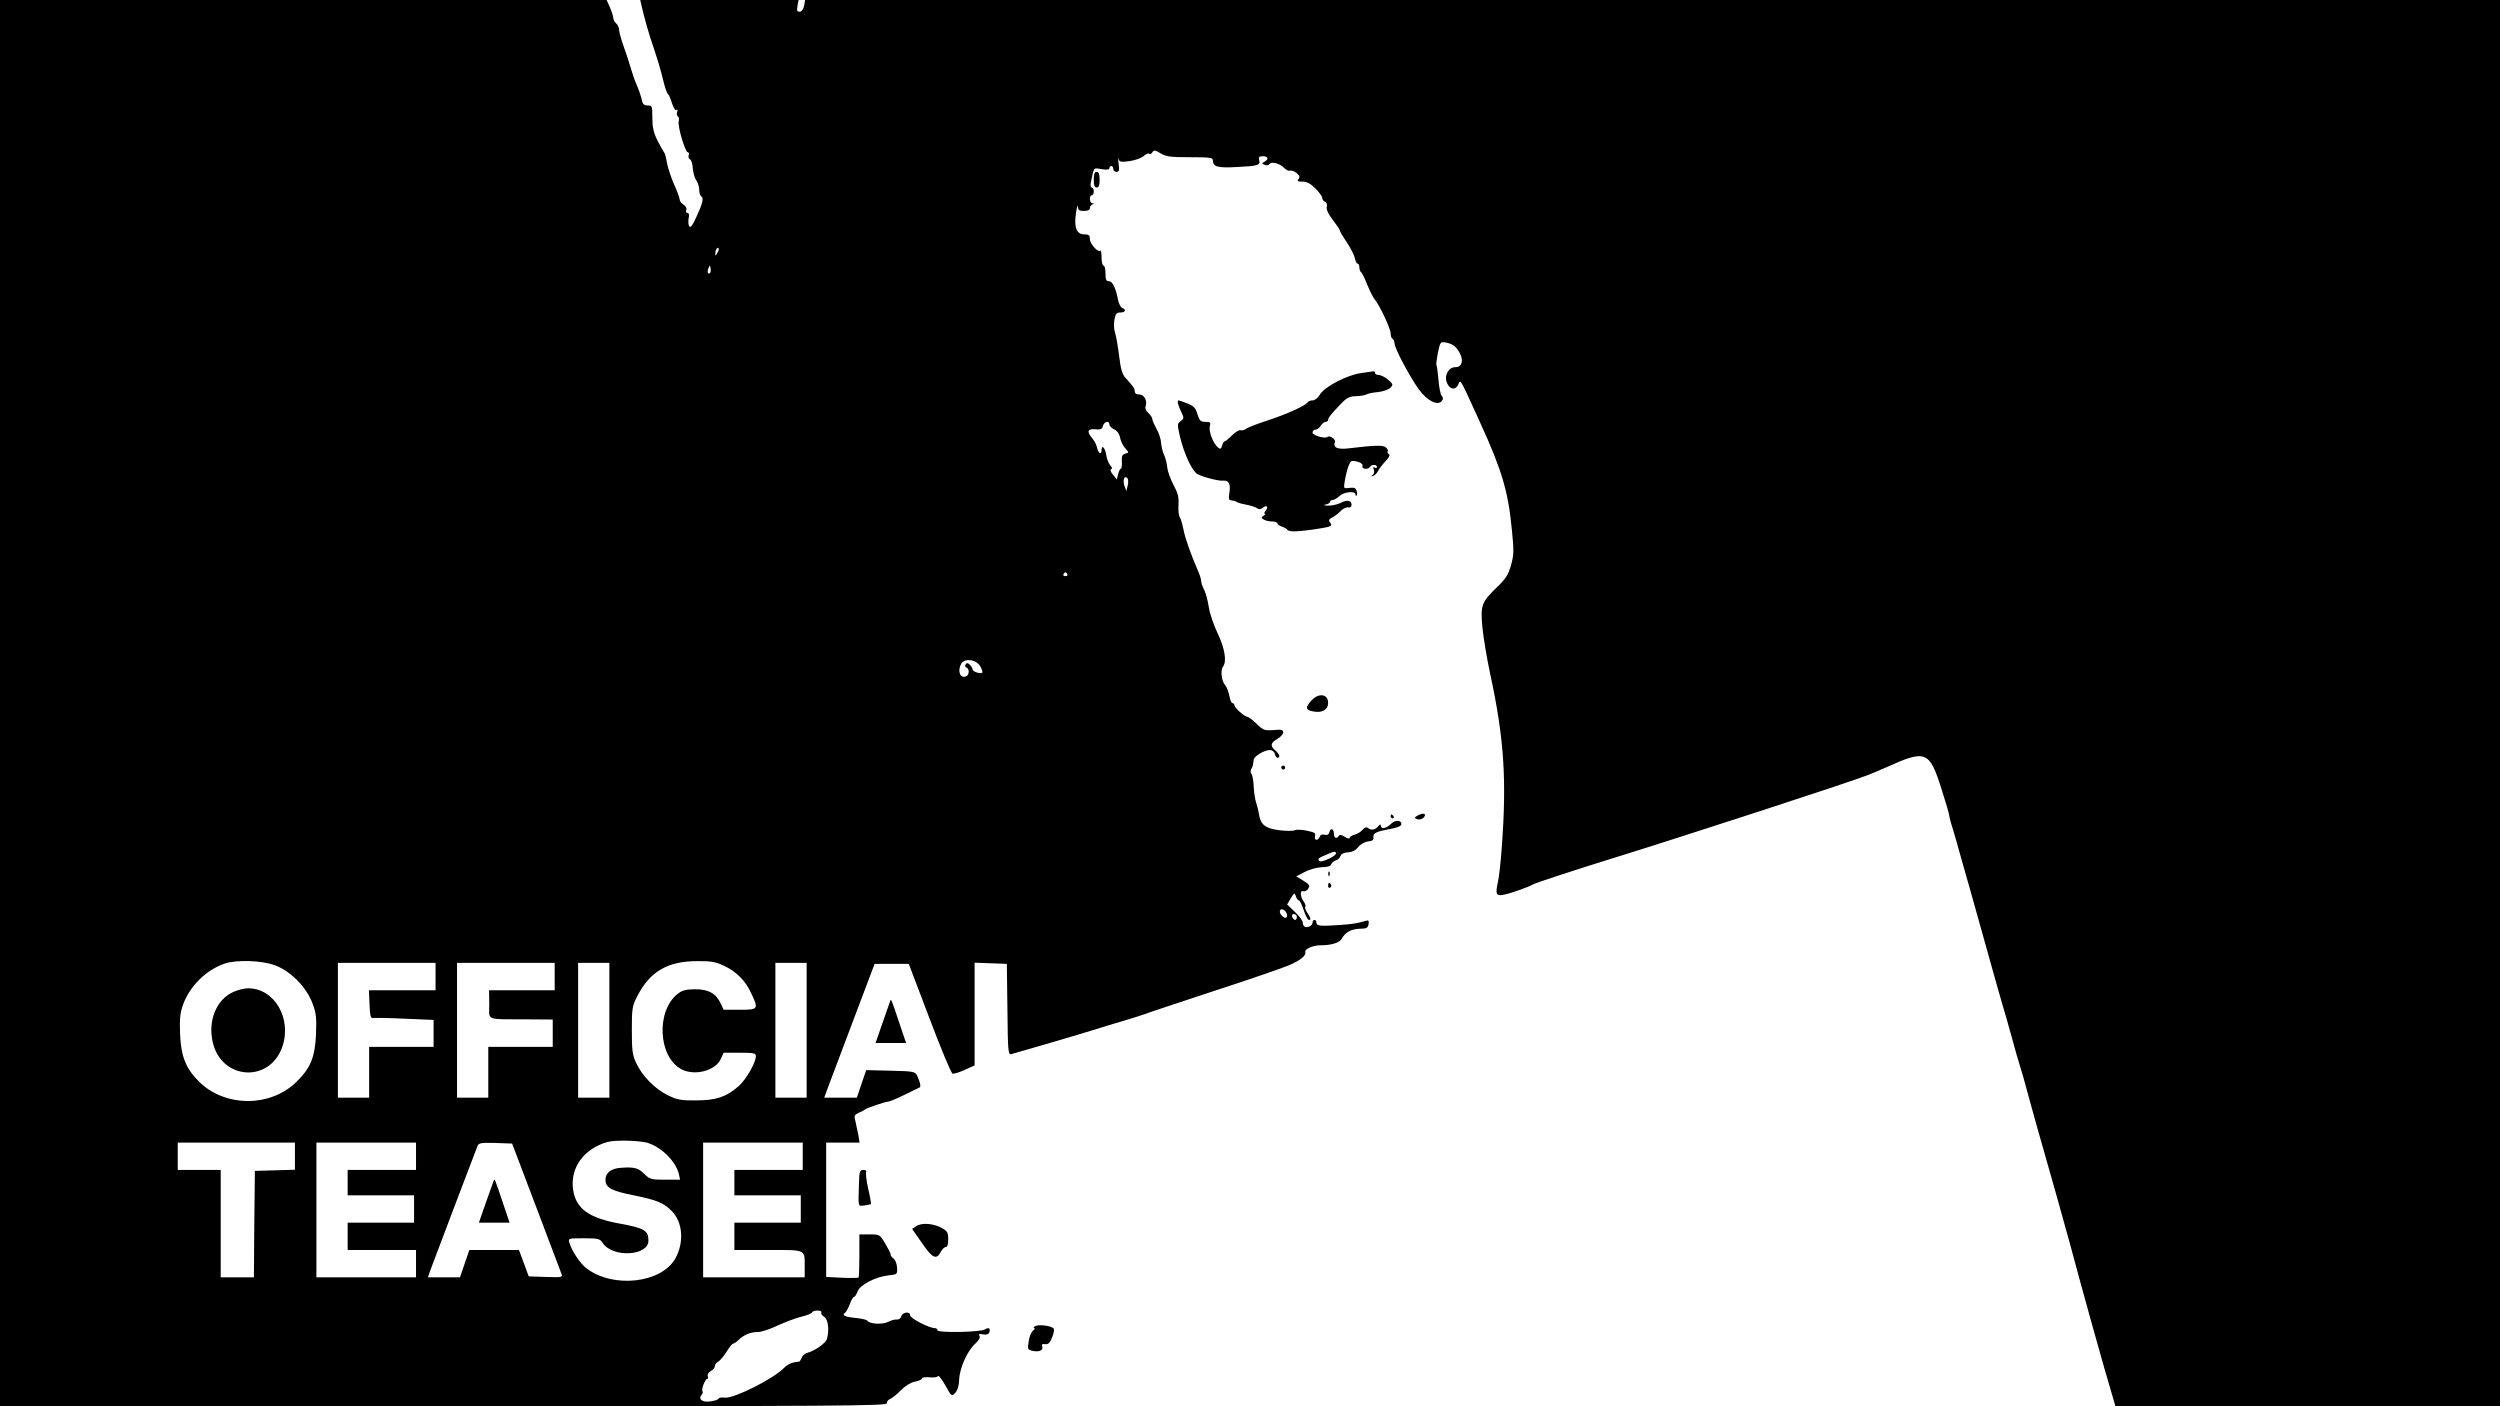 <?xml version="1.0" standalone="no"?>
<!DOCTYPE svg PUBLIC "-//W3C//DTD SVG 20010904//EN"
 "http://www.w3.org/TR/2001/REC-SVG-20010904/DTD/svg10.dtd">
<svg version="1.0" xmlns="http://www.w3.org/2000/svg"
 width="1280pt" height="720pt" viewBox="0 0 1280 720"
 preserveAspectRatio="xMidYMid meet">
<g transform="translate(0,720) scale(0.1,-0.1)"
fill="#000000" stroke="none">
<path d="M0 3600 l0 -3600 2270 0 c2032 0 2270 2 2270 15 0 9 8 19 17 22 10 4
35 24 55 44 23 24 50 40 72 45 20 3 36 11 36 16 0 6 18 8 40 6 22 -2 41 1 43
7 2 5 19 -16 37 -48 32 -58 33 -58 51 -38 12 13 19 37 20 68 2 58 42 148 83
184 18 17 26 31 21 39 -6 10 -1 12 18 8 17 -3 28 0 32 10 8 21 -3 28 -23 15
-24 -14 -242 -18 -242 -4 0 6 -6 11 -14 11 -28 0 -126 50 -126 65 0 22 -38 18
-45 -4 -3 -11 -13 -18 -22 -17 -9 2 -30 -4 -46 -12 -30 -15 -95 -11 -106 6 -3
5 -30 11 -59 14 -55 5 -74 14 -56 26 6 4 17 24 25 45 7 20 17 37 22 37 4 0 12
12 18 28 12 33 89 74 157 82 46 5 47 5 45 40 -1 19 -9 40 -18 46 -9 7 -16 16
-15 21 1 4 -12 29 -27 55 -28 47 -29 48 -80 48 l-53 0 0 -108 c0 -60 -2 -111
-4 -113 -2 -2 -41 -3 -85 -1 l-81 4 0 344 0 344 85 0 86 0 -6 38 c-4 20 -11
52 -15 70 -8 30 -6 34 18 45 15 6 29 14 32 17 7 7 105 40 119 40 6 0 42 15 81
34 39 19 74 36 78 38 8 4 4 24 -11 58 -12 24 -15 25 -137 28 l-125 3 -24 -70
-24 -71 -83 0 -84 0 27 73 c15 39 73 194 129 342 l102 270 88 0 87 0 106 -279
c58 -154 111 -281 118 -283 6 -2 34 6 62 19 l51 23 0 263 0 263 83 -3 82 -3 3
-234 c2 -216 4 -233 20 -228 9 3 89 26 177 51 88 26 194 57 235 70 41 13 116
36 165 50 50 15 99 31 110 35 11 5 169 57 350 117 182 59 355 119 385 132 58
25 89 50 83 68 -5 14 40 34 75 34 60 0 100 13 112 34 17 33 50 50 94 51 33 0
39 4 43 23 3 20 0 22 -19 16 -33 -10 -66 -16 -128 -20 -101 -7 -120 -5 -120
12 0 8 -4 14 -10 14 -5 0 -10 -6 -10 -14 0 -16 -27 -29 -41 -20 -5 3 -9 12 -9
21 0 9 -18 33 -40 54 l-40 38 19 32 c18 29 19 30 26 10 3 -12 10 -21 15 -21 5
0 16 -23 25 -50 9 -27 21 -50 26 -50 13 0 11 7 -7 36 -9 13 -14 27 -11 31 4 3
0 15 -8 27 -19 26 -20 60 -2 53 7 -3 19 3 25 13 10 16 6 22 -25 41 l-36 22 44
23 c25 13 62 23 87 24 28 0 45 5 48 15 3 8 14 17 24 20 11 3 21 14 24 23 4 11
17 17 38 18 21 1 39 10 52 27 12 15 34 27 51 29 22 2 29 8 27 20 -3 22 12 30
83 43 40 7 60 16 60 25 0 23 -32 23 -54 1 -23 -23 -51 -28 -51 -8 -1 8 -4 7
-13 -3 -16 -19 -36 -23 -52 -10 -8 7 -17 5 -29 -9 -10 -11 -28 -22 -42 -25
-13 -4 -24 -11 -24 -16 0 -6 -11 -3 -24 5 -16 11 -26 13 -31 6 -10 -18 -25
-12 -25 8 0 27 -17 35 -23 12 -3 -14 -11 -18 -25 -15 -12 4 -22 0 -25 -10 -9
-23 -30 -20 -24 3 4 16 -3 20 -43 28 -27 6 -54 6 -62 2 -7 -4 -42 -4 -76 0
-73 9 -98 28 -106 82 -3 20 -10 47 -15 61 -5 14 -10 49 -12 79 -1 30 -6 59
-11 66 -6 7 -6 18 -2 25 8 13 9 16 13 48 1 18 55 50 83 50 11 0 22 -8 25 -20
3 -11 9 -20 14 -20 16 0 10 20 -11 37 -28 24 -25 39 10 60 17 9 30 25 30 33 0
14 -9 16 -50 12 -46 -3 -52 -1 -86 32 -21 20 -42 36 -48 36 -15 1 -66 47 -66
60 0 5 -4 10 -10 10 -5 0 -12 17 -16 38 -4 20 -13 45 -22 55 -18 20 -24 77
-10 94 20 26 9 93 -27 169 -20 41 -41 102 -46 136 -5 33 -16 73 -24 89 -8 15
-15 35 -15 43 0 9 -6 30 -14 48 -42 98 -67 169 -77 218 -6 30 -15 60 -20 65
-4 6 -7 33 -5 60 2 40 -3 61 -26 103 -16 30 -30 70 -32 91 -2 20 -9 47 -15 60
-7 13 -14 40 -16 62 -1 21 -12 54 -24 74 -11 20 -21 42 -21 49 0 7 -9 21 -20
31 -12 10 -18 25 -15 33 11 28 -6 62 -31 62 -15 0 -24 6 -24 15 0 16 -8 27
-47 70 -17 18 -25 44 -33 112 -6 48 -15 102 -21 120 -6 17 -7 48 -3 67 5 29
11 36 30 36 26 0 32 15 10 23 -8 3 -17 21 -21 39 -13 66 -29 98 -47 98 -14 0
-18 8 -18 40 0 22 -4 40 -10 40 -5 0 -10 19 -10 42 0 23 -3 38 -7 35 -11 -12
-53 35 -53 60 0 19 -5 23 -29 23 -39 0 -53 36 -42 110 5 30 9 45 10 33 1 -19
7 -23 31 -23 19 0 30 5 30 14 0 8 6 17 13 19 10 4 10 6 0 6 -15 1 -18 41 -3
41 6 0 10 9 10 20 0 11 -5 20 -10 20 -6 0 -8 11 -5 25 17 82 12 76 55 69 27
-4 40 -3 40 5 0 6 5 11 10 11 6 0 10 -7 10 -15 0 -8 7 -15 16 -15 14 0 16 8
11 43 -3 23 -3 34 0 24 4 -16 11 -18 56 -12 29 4 61 16 73 26 11 11 24 16 28
12 4 -4 11 -1 16 7 8 13 14 12 42 -5 28 -17 51 -20 151 -20 101 0 117 -2 117
-16 0 -33 24 -40 125 -34 107 5 119 9 112 36 -4 15 0 19 19 19 27 0 32 -15 8
-28 -15 -8 -14 -10 2 -16 9 -4 20 -2 24 4 9 15 54 3 75 -20 9 -10 23 -16 30
-14 7 3 22 -3 34 -12 15 -13 18 -21 9 -31 -8 -10 -4 -13 21 -13 23 0 41 -10
66 -35 19 -19 35 -41 35 -49 0 -7 6 -16 14 -19 9 -4 12 -14 9 -26 -3 -13 7
-36 31 -67 20 -26 36 -50 36 -54 0 -5 16 -32 36 -61 19 -29 38 -66 41 -81 3
-15 9 -28 14 -28 5 0 9 -9 9 -19 0 -11 4 -22 9 -25 5 -3 19 -32 31 -63 13 -32
30 -66 38 -75 25 -29 82 -151 82 -174 0 -13 4 -26 10 -29 5 -3 10 -14 10 -23
0 -25 79 -173 124 -235 42 -58 96 -86 117 -61 9 10 9 18 0 28 -6 7 -13 44 -16
81 -3 37 -8 71 -10 75 -3 4 1 33 7 64 12 56 13 57 42 52 35 -7 53 -21 71 -56
20 -39 9 -70 -25 -70 -31 0 -55 -39 -44 -74 13 -40 46 -48 61 -13 12 25 5 36
112 -198 112 -246 143 -351 162 -550 11 -107 10 -127 -5 -180 -14 -49 -28 -70
-70 -110 -80 -77 -87 -93 -76 -208 5 -52 23 -158 39 -234 72 -331 86 -545 60
-892 -5 -73 -14 -154 -20 -179 -14 -62 -8 -72 34 -62 39 8 127 40 142 50 11 8
207 72 410 135 365 113 1218 391 1307 426 28 11 70 29 93 39 205 93 223 87
285 -108 22 -69 40 -130 40 -137 0 -6 8 -38 19 -71 10 -32 25 -86 34 -119 9
-33 37 -130 61 -215 24 -85 65 -231 91 -325 26 -93 55 -197 65 -230 10 -33 33
-112 50 -175 17 -63 35 -126 40 -140 5 -14 30 -101 55 -195 26 -93 55 -199 66
-235 26 -89 116 -410 139 -495 51 -192 167 -611 217 -777 l14 -48 984 0 985 0
0 3600 0 3600 -4339 0 -4339 0 -5 -30 c-4 -19 -13 -30 -23 -30 -13 0 -15 6
-11 30 l6 30 -405 0 -406 0 5 -22 c15 -68 42 -162 67 -233 15 -44 35 -111 44
-150 9 -38 20 -72 25 -75 5 -3 14 -24 21 -47 8 -24 17 -40 23 -36 6 4 8 0 4
-10 -3 -9 -2 -19 4 -23 5 -3 7 -14 4 -25 -7 -23 33 -159 47 -159 6 0 7 -7 4
-15 -3 -9 0 -18 7 -21 6 -2 13 -23 14 -45 2 -22 9 -50 18 -62 8 -12 15 -34 15
-49 0 -15 5 -30 11 -34 13 -8 7 -35 -27 -108 -19 -42 -29 -54 -35 -45 -5 8 -6
26 -3 42 4 17 1 27 -6 27 -7 0 -10 7 -6 15 3 9 -3 20 -14 27 -11 7 -20 19 -20
26 0 8 -13 44 -30 81 -16 37 -32 87 -36 112 -4 24 -10 46 -14 49 -3 3 -18 30
-33 59 -21 42 -27 70 -27 118 0 60 -1 63 -24 63 -19 0 -26 7 -31 33 -4 17 -15
50 -25 72 -10 22 -23 60 -30 85 -7 25 -23 74 -36 110 -13 36 -24 75 -24 86 0
12 -7 27 -15 34 -8 7 -15 19 -15 28 0 8 -8 33 -17 54 l-17 38 -1553 0 -1553 0
0 -3600z m3680 2323 c0 -5 -5 -15 -10 -23 -7 -12 -9 -10 -7 8 1 19 17 33 17
15z m-44 -120 c-11 -11 -17 4 -9 23 7 18 8 18 11 1 2 -10 1 -21 -2 -24z m2044
-776 c0 -8 11 -19 24 -25 15 -7 27 -23 31 -44 4 -18 16 -43 27 -54 19 -21 19
-21 -1 -27 -15 -4 -19 -12 -17 -41 1 -20 -2 -36 -5 -36 -4 0 -10 -12 -14 -27
l-7 -28 -20 25 c-12 14 -15 26 -9 28 7 2 5 9 -4 19 -8 8 -18 32 -21 54 -6 37
-24 55 -24 24 0 -26 -17 -16 -23 13 -3 15 -15 38 -27 51 -27 32 -21 47 19 43
26 -3 34 1 38 17 6 23 33 29 33 8z m94 -312 l-7 -29 -9 24 c-11 29 -2 58 13
43 6 -6 7 -22 3 -38z m-309 -455 c3 -5 -1 -10 -10 -10 -9 0 -13 5 -10 10 3 6
8 10 10 10 2 0 7 -4 10 -10z m-446 -472 c9 -15 13 -29 10 -32 -8 -8 -49 5 -49
16 0 5 -6 16 -14 24 -11 11 -17 11 -22 2 -4 -6 -2 -14 4 -16 17 -5 15 -39 -2
-45 -30 -12 -45 27 -25 64 16 31 79 23 98 -13z m1821 -958 c0 -14 -79 -50 -86
-38 -8 12 -5 14 36 32 42 18 50 19 50 6z m-250 -316 c0 -18 -14 -18 -30 1 -16
19 -3 40 16 24 8 -6 14 -18 14 -25z m50 -9 c0 -8 -4 -15 -9 -15 -5 0 -11 7
-15 15 -3 9 0 15 9 15 8 0 15 -7 15 -15z m-5233 -247 c80 -29 162 -112 192
-193 20 -51 22 -74 19 -160 -5 -116 -27 -172 -98 -242 -132 -132 -364 -134
-499 -3 -69 68 -94 129 -99 245 -3 84 0 109 17 156 35 92 116 172 210 205 59
21 191 17 258 -8z m2298 -2 c64 -29 112 -77 141 -141 39 -82 37 -85 -58 -85
l-83 0 -15 32 c-24 52 -63 73 -130 73 -44 0 -66 -5 -87 -21 -115 -85 -105
-326 17 -389 67 -35 172 -7 200 52 l15 33 83 0 c72 0 82 -2 82 -18 0 -32 -50
-120 -88 -153 -62 -55 -116 -73 -217 -73 -79 -1 -98 3 -147 27 -65 32 -131 99
-161 165 -19 40 -22 65 -22 167 0 112 2 124 28 175 65 126 155 179 307 179 69
1 95 -4 135 -23z m-1475 -56 l0 -70 -170 0 -171 0 3 -72 c3 -66 5 -73 23 -70
11 1 84 0 163 -4 l142 -6 0 -69 0 -69 -165 0 -165 0 0 -130 0 -130 -80 0 -80
0 0 345 0 345 250 0 250 0 0 -70z m610 0 l0 -70 -168 0 -168 0 1 -72 c0 -85
-23 -76 188 -77 l137 -1 0 -70 0 -70 -165 0 -165 0 0 -130 0 -130 -80 0 -80 0
0 345 0 345 250 0 250 0 0 -70z m280 -275 l0 -345 -80 0 -80 0 0 345 0 345 80
0 80 0 0 -345z m1010 0 l0 -345 -80 0 -80 0 0 345 0 345 80 0 80 0 0 -345z
m-819 -575 c74 -21 149 -95 165 -162 l6 -28 -77 0 c-72 0 -78 2 -107 30 -29
30 -52 36 -118 31 -51 -3 -80 -26 -80 -61 0 -41 29 -57 144 -80 118 -24 153
-38 194 -79 58 -58 66 -160 20 -244 -71 -127 -319 -155 -455 -51 -32 24 -75
88 -88 132 -6 22 -5 22 74 22 74 0 82 -2 97 -24 50 -77 234 -67 234 12 0 52
-21 64 -146 87 -161 29 -226 77 -240 176 -13 95 38 182 131 225 39 19 67 24
130 24 44 0 96 -5 116 -10z m-1801 -70 l0 -69 -102 -3 -103 -3 -3 -272 -2
-273 -85 0 -85 0 0 275 0 275 -110 0 -110 0 0 70 0 70 300 0 300 0 0 -70z
m620 0 l0 -70 -175 0 -175 0 0 -65 0 -65 170 0 170 0 0 -70 0 -70 -170 0 -170
0 0 -70 0 -70 175 0 175 0 0 -70 0 -70 -255 0 -255 0 0 345 0 345 255 0 255 0
0 -70z m532 -40 c22 -58 77 -204 123 -325 46 -121 86 -228 90 -238 7 -16 1
-18 -80 -15 l-88 3 -25 68 -25 67 -127 0 -127 0 -24 -70 -24 -70 -82 0 -82 0
13 38 c15 40 229 606 241 635 6 15 19 17 92 15 l85 -3 40 -105z m1448 40 l0
-70 -175 0 -175 0 0 -65 0 -65 170 0 170 0 0 -70 0 -70 -170 0 -170 0 0 -70 0
-70 174 0 c198 0 186 6 186 -92 l0 -48 -260 0 -260 0 0 345 0 345 255 0 255 0
0 -70z m95 -800 c-3 -5 3 -15 15 -22 20 -13 27 -67 14 -113 -6 -22 -62 -61
-99 -71 -13 -3 -27 -15 -30 -25 -4 -10 -9 -19 -13 -20 -37 -4 -58 -13 -77 -32
-54 -56 -253 -156 -302 -153 -18 2 -33 0 -33 -4 0 -4 -16 -11 -36 -14 -43 -9
-71 8 -53 31 7 7 9 16 6 19 -8 8 13 64 24 64 4 0 6 6 3 14 -3 8 3 19 15 26 12
6 21 17 21 25 0 8 8 19 18 24 9 5 28 28 42 50 14 23 28 41 33 41 4 0 18 9 30
21 28 26 60 39 98 39 17 0 63 15 102 34 40 18 95 39 122 45 28 7 52 16 53 22
2 5 15 9 28 9 14 0 22 -4 19 -10z"/>
<path d="M1194 2121 c-86 -39 -130 -146 -105 -256 43 -194 290 -212 356 -26
51 145 -39 301 -175 301 -19 0 -54 -9 -76 -19z"/>
<path d="M2526 1150 c-3 -8 -21 -59 -40 -112 l-34 -98 78 0 79 0 -33 98 c-47
140 -43 130 -50 112z"/>
<path d="M5600 6280 c0 -29 4 -40 15 -40 11 0 15 11 15 40 0 29 -4 40 -15 40
-11 0 -15 -11 -15 -40z"/>
<path d="M6970 5290 c-71 -9 -187 -69 -212 -110 -10 -17 -26 -30 -37 -30 -11
0 -22 -4 -25 -9 -11 -18 -109 -62 -204 -93 -53 -17 -104 -37 -112 -43 -8 -7
-21 -10 -28 -8 -8 3 -27 -9 -44 -26 -17 -17 -34 -31 -38 -31 -4 0 -10 -10 -13
-22 -5 -17 -9 -19 -21 -9 -24 20 -48 81 -42 107 6 21 3 24 -22 24 -25 0 -30 5
-41 39 -9 32 -19 42 -51 55 -22 9 -43 16 -45 16 -9 0 -5 -22 12 -57 16 -34 16
-36 -2 -49 -18 -13 -18 -17 -3 -82 22 -90 63 -176 90 -190 34 -17 110 -36 134
-33 26 3 36 -21 28 -65 -4 -22 -2 -34 5 -35 20 -3 26 -4 36 -11 6 -3 28 -9 50
-13 22 -4 46 -12 53 -18 8 -6 17 -5 27 3 20 17 32 5 15 -15 -7 -8 -9 -15 -4
-15 5 0 2 -5 -6 -10 -13 -9 -13 -11 0 -20 8 -5 27 -10 43 -10 15 0 27 -4 27
-9 0 -5 10 -13 23 -17 12 -4 25 -11 28 -16 7 -12 49 -11 134 1 92 14 100 17
85 35 -9 12 -7 17 12 27 13 7 32 22 43 33 11 12 28 20 38 18 10 -2 17 3 17 13
0 23 -22 28 -56 10 -16 -8 -45 -14 -64 -14 -23 1 -27 3 -12 6 12 2 22 9 22 14
0 5 6 9 13 9 7 0 23 9 35 20 23 22 82 28 82 8 0 -6 3 -9 6 -5 3 3 3 14 0 24
-5 15 -13 18 -37 15 -30 -4 -30 -4 -24 34 11 63 26 104 38 104 31 0 58 -14 53
-26 -6 -16 29 -20 39 -4 8 13 35 13 35 -1 0 -5 -5 -7 -12 -3 -8 5 -9 2 -4 -11
4 -11 1 -22 -6 -27 -10 -7 -9 -9 2 -5 8 2 20 14 26 26 6 12 24 35 39 51 17 18
23 30 16 35 -6 3 -9 10 -6 15 3 4 -2 13 -10 20 -14 12 -60 10 -194 -6 -55 -6
-77 5 -66 33 5 14 -28 36 -38 26 -12 -11 -77 8 -77 22 0 8 7 15 15 15 8 0 20
9 27 20 7 11 18 20 25 20 7 0 13 5 13 10 0 11 15 30 68 85 23 25 42 35 65 36
38 2 47 3 67 11 8 4 35 9 59 11 24 3 51 13 60 22 15 15 14 18 -12 41 -15 13
-37 24 -48 24 -10 0 -19 5 -19 10 0 6 -3 9 -7 9 -5 -1 -33 -5 -63 -9z"/>
<path d="M6715 3614 c-34 -37 -31 -50 11 -57 45 -8 74 10 74 44 0 46 -48 53
-85 13z"/>
<path d="M6560 3270 c0 -5 5 -10 10 -10 6 0 10 5 10 10 0 6 -4 10 -10 10 -5 0
-10 -4 -10 -10z"/>
<path d="M7261 3026 c-21 -12 -22 -14 -5 -20 10 -4 23 -1 32 7 19 20 2 28 -27
13z"/>
<path d="M7120 3020 c0 -5 5 -10 11 -10 5 0 7 5 4 10 -3 6 -8 10 -11 10 -2 0
-4 -4 -4 -10z"/>
<path d="M6801 2724 c0 -11 3 -14 6 -6 3 7 2 16 -1 19 -3 4 -6 -2 -5 -13z"/>
<path d="M6800 2664 c0 -8 5 -12 10 -9 6 4 8 11 5 16 -9 14 -15 11 -15 -7z"/>
<path d="M4556 2070 c-3 -8 -21 -59 -39 -112 l-34 -98 78 0 78 0 -33 98 c-47
140 -43 130 -50 112z"/>
<path d="M4398 1145 c-4 -132 -6 -120 27 -117 17 2 32 6 34 7 2 2 -4 38 -14
79 -9 42 -14 80 -10 86 3 5 -3 10 -14 10 -19 0 -21 -7 -23 -65z"/>
<path d="M4693 923 l-23 -15 51 -73 c53 -78 74 -87 96 -44 7 13 18 24 25 24 8
0 13 14 13 39 0 34 -5 43 -30 57 -42 25 -105 30 -132 12z"/>
<path d="M5300 410 c-8 -5 -10 -10 -5 -10 6 0 3 -6 -6 -13 -9 -7 -19 -31 -22
-54 -7 -40 -5 -43 18 -49 34 -8 59 2 51 22 -4 11 0 14 15 12 16 -2 25 6 36 35
9 22 12 42 7 46 -15 14 -78 21 -94 11z"/>
</g>
</svg>
